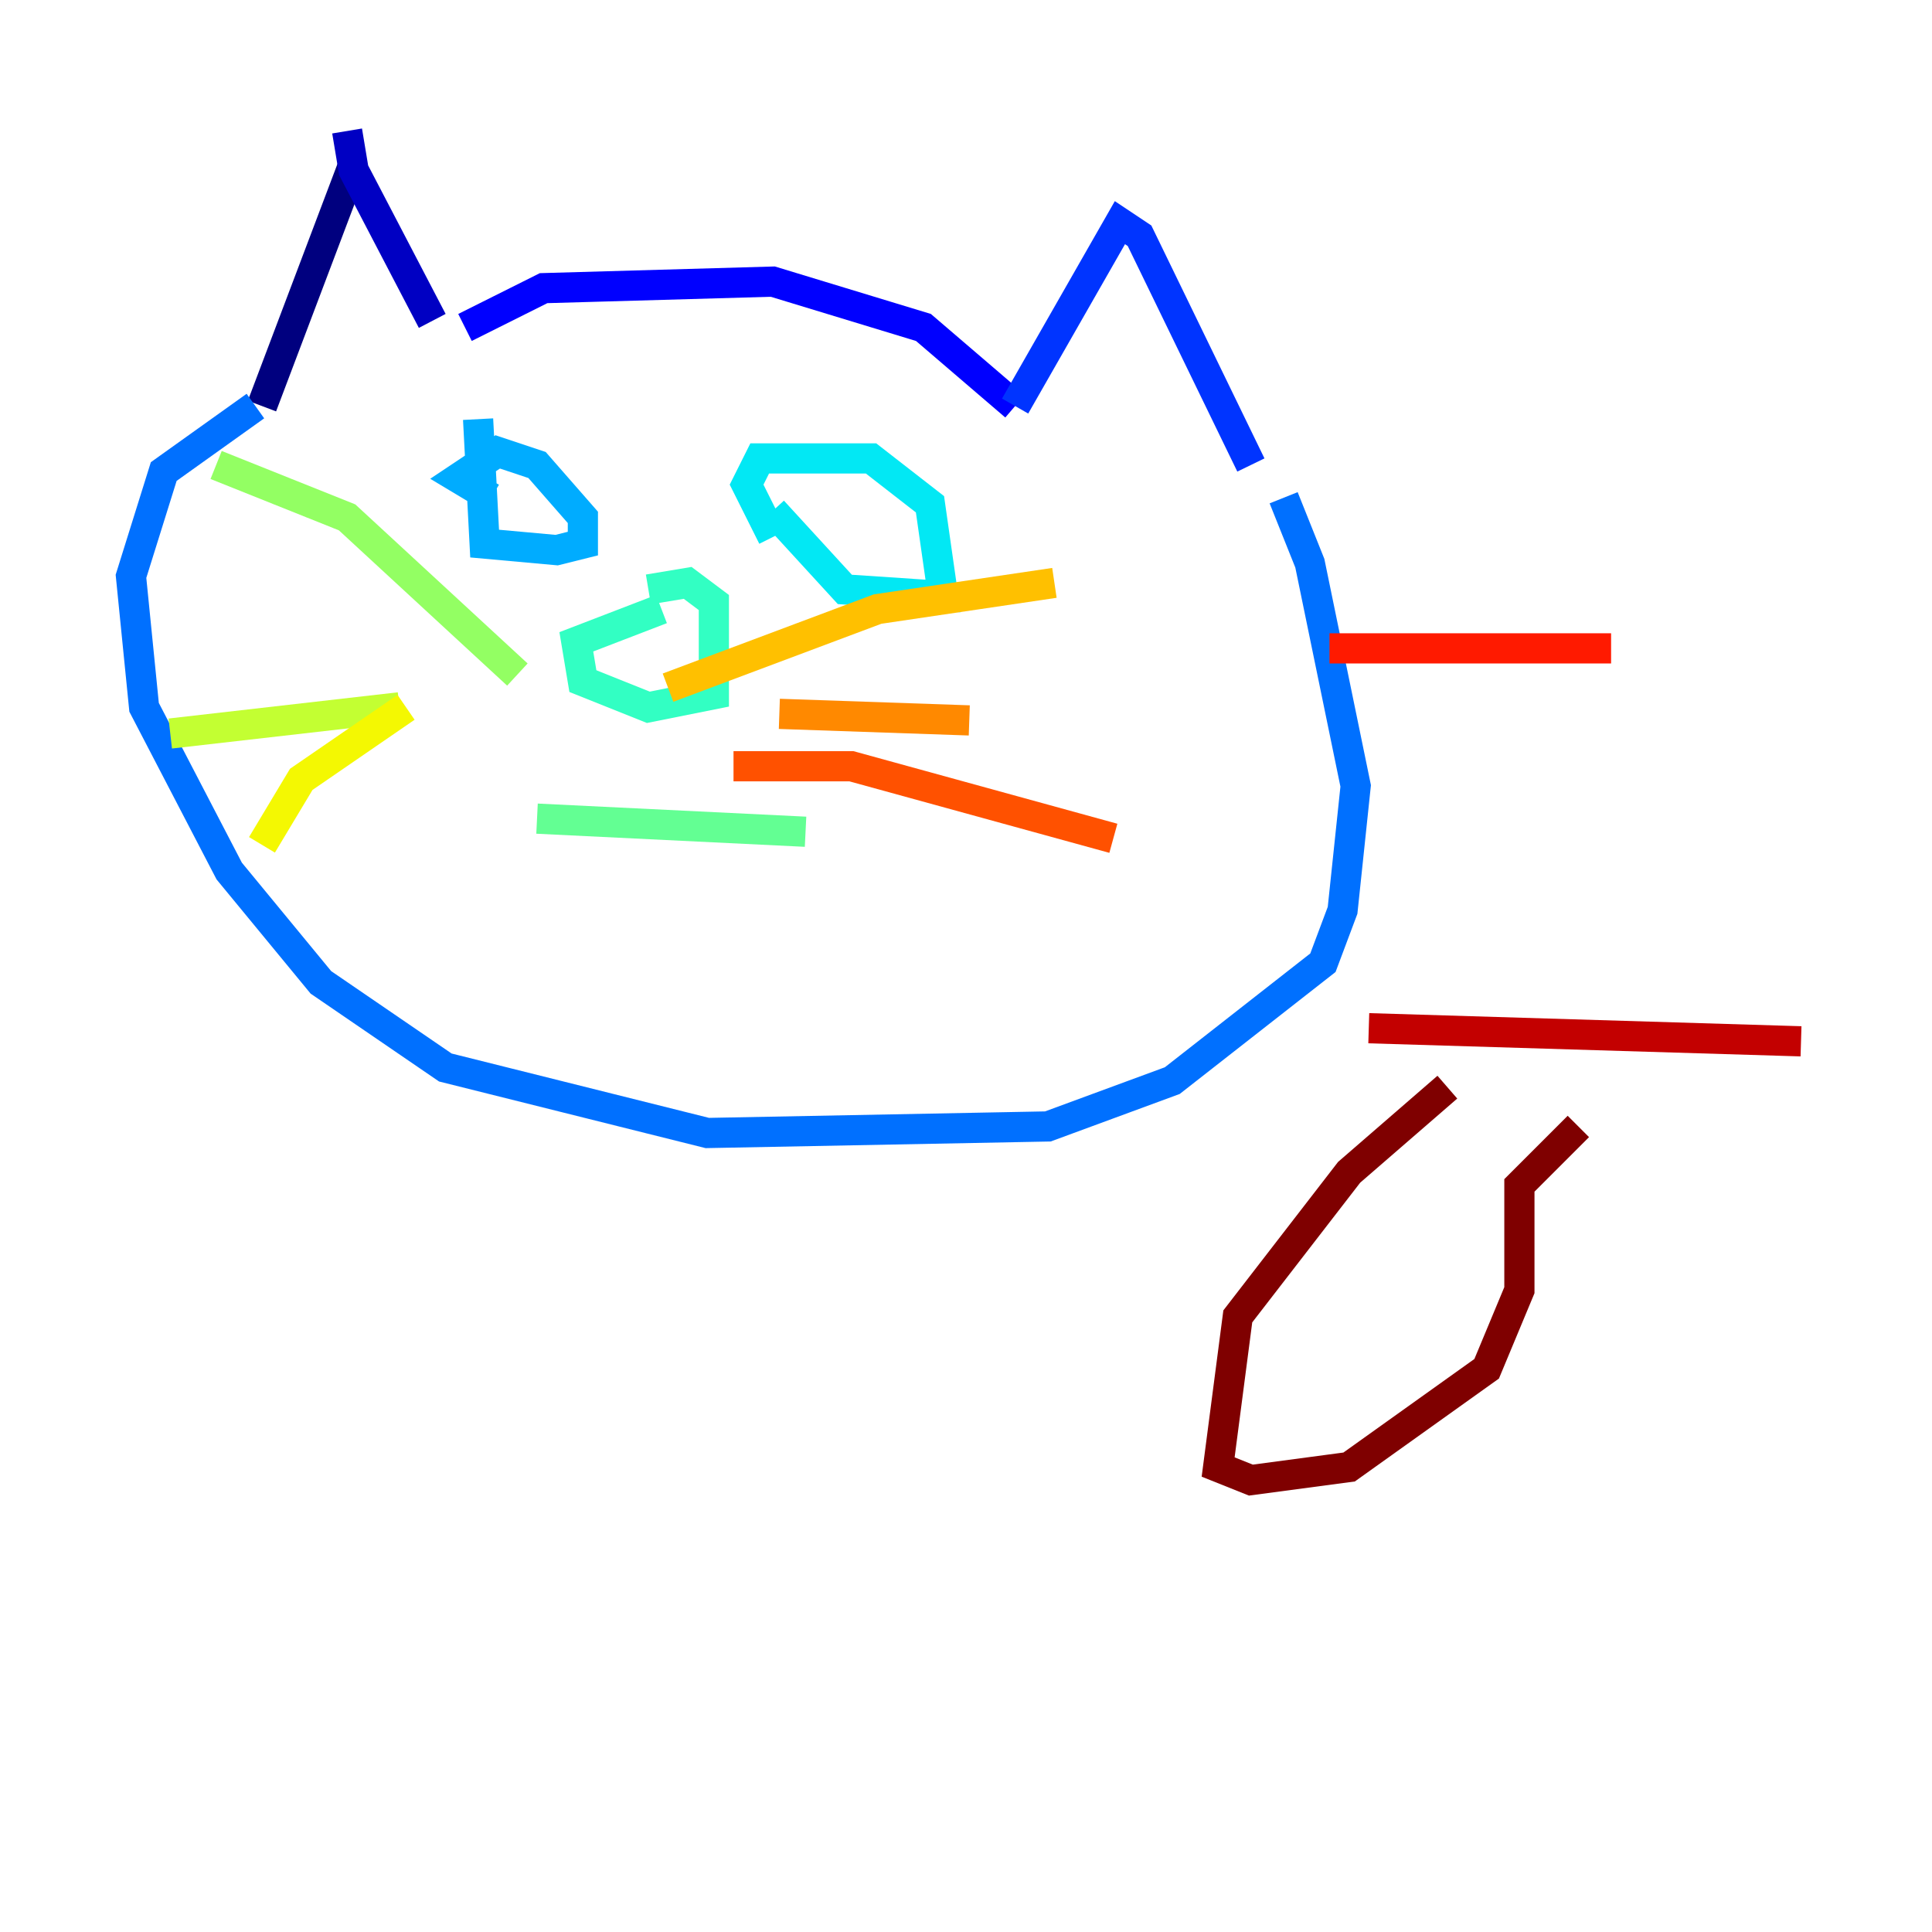 <?xml version="1.0" encoding="utf-8" ?>
<svg baseProfile="tiny" height="128" version="1.2" viewBox="0,0,128,128" width="128" xmlns="http://www.w3.org/2000/svg" xmlns:ev="http://www.w3.org/2001/xml-events" xmlns:xlink="http://www.w3.org/1999/xlink"><defs /><polyline fill="none" points="23.43,10.848 17.356,26.902" stroke="#00007f" stroke-width="2" /><polyline fill="none" points="22.997,8.678 23.43,11.281 28.637,21.261" stroke="#0000c3" stroke-width="2" /><polyline fill="none" points="30.807,21.695 36.014,19.091 51.2,18.658 61.18,21.695 67.254,26.902" stroke="#0000ff" stroke-width="2" /><polyline fill="none" points="67.254,26.902 74.197,14.752 75.498,15.62 82.875,30.807" stroke="#0034ff" stroke-width="2" /><polyline fill="none" points="16.922,26.902 10.848,31.241 8.678,38.183 9.546,46.861 15.186,57.709 21.261,65.085 29.505,70.725 46.861,75.064 69.424,74.63 77.668,71.593 87.647,63.783 88.949,60.312 89.817,52.068 86.78,37.315 85.044,32.976" stroke="#0070ff" stroke-width="2" /><polyline fill="none" points="31.675,27.77 32.108,36.014 36.881,36.447 38.617,36.014 38.617,34.278 35.58,30.807 32.976,29.939 30.373,31.675 32.542,32.976" stroke="#00acff" stroke-width="2" /><polyline fill="none" points="51.2,33.844 55.973,39.051 62.481,39.485 61.614,33.41 57.709,30.373 50.332,30.373 49.464,32.108 51.2,35.58" stroke="#02e8f4" stroke-width="2" /><polyline fill="none" points="43.824,40.352 38.183,42.522 38.617,45.125 42.956,46.861 47.295,45.993 47.295,39.919 45.559,38.617 42.956,39.051" stroke="#32ffc3" stroke-width="2" /><polyline fill="none" points="35.58,54.237 53.37,55.105" stroke="#63ff93" stroke-width="2" /><polyline fill="none" points="34.278,44.691 22.997,34.278 14.319,30.807" stroke="#93ff63" stroke-width="2" /><polyline fill="none" points="26.468,46.861 11.281,48.597" stroke="#c3ff32" stroke-width="2" /><polyline fill="none" points="26.902,46.861 19.959,51.634 17.356,55.973" stroke="#f4f802" stroke-width="2" /><polyline fill="none" points="44.258,45.559 58.142,40.352 69.858,38.617" stroke="#ffc000" stroke-width="2" /><polyline fill="none" points="51.634,47.295 64.217,47.729" stroke="#ff8900" stroke-width="2" /><polyline fill="none" points="48.597,50.766 56.407,50.766 73.763,55.539" stroke="#ff5100" stroke-width="2" /><polyline fill="none" points="88.081,42.956 106.739,42.956" stroke="#ff1a00" stroke-width="2" /><polyline fill="none" points="90.685,68.122 119.322,68.99" stroke="#c30000" stroke-width="2" /><polyline fill="none" points="95.891,72.027 89.383,77.668 82.007,87.214 80.705,97.193 82.875,98.061 89.383,97.193 98.495,90.685 100.664,85.478 100.664,78.536 104.57,74.63" stroke="#7f0000" stroke-width="2" /></svg>